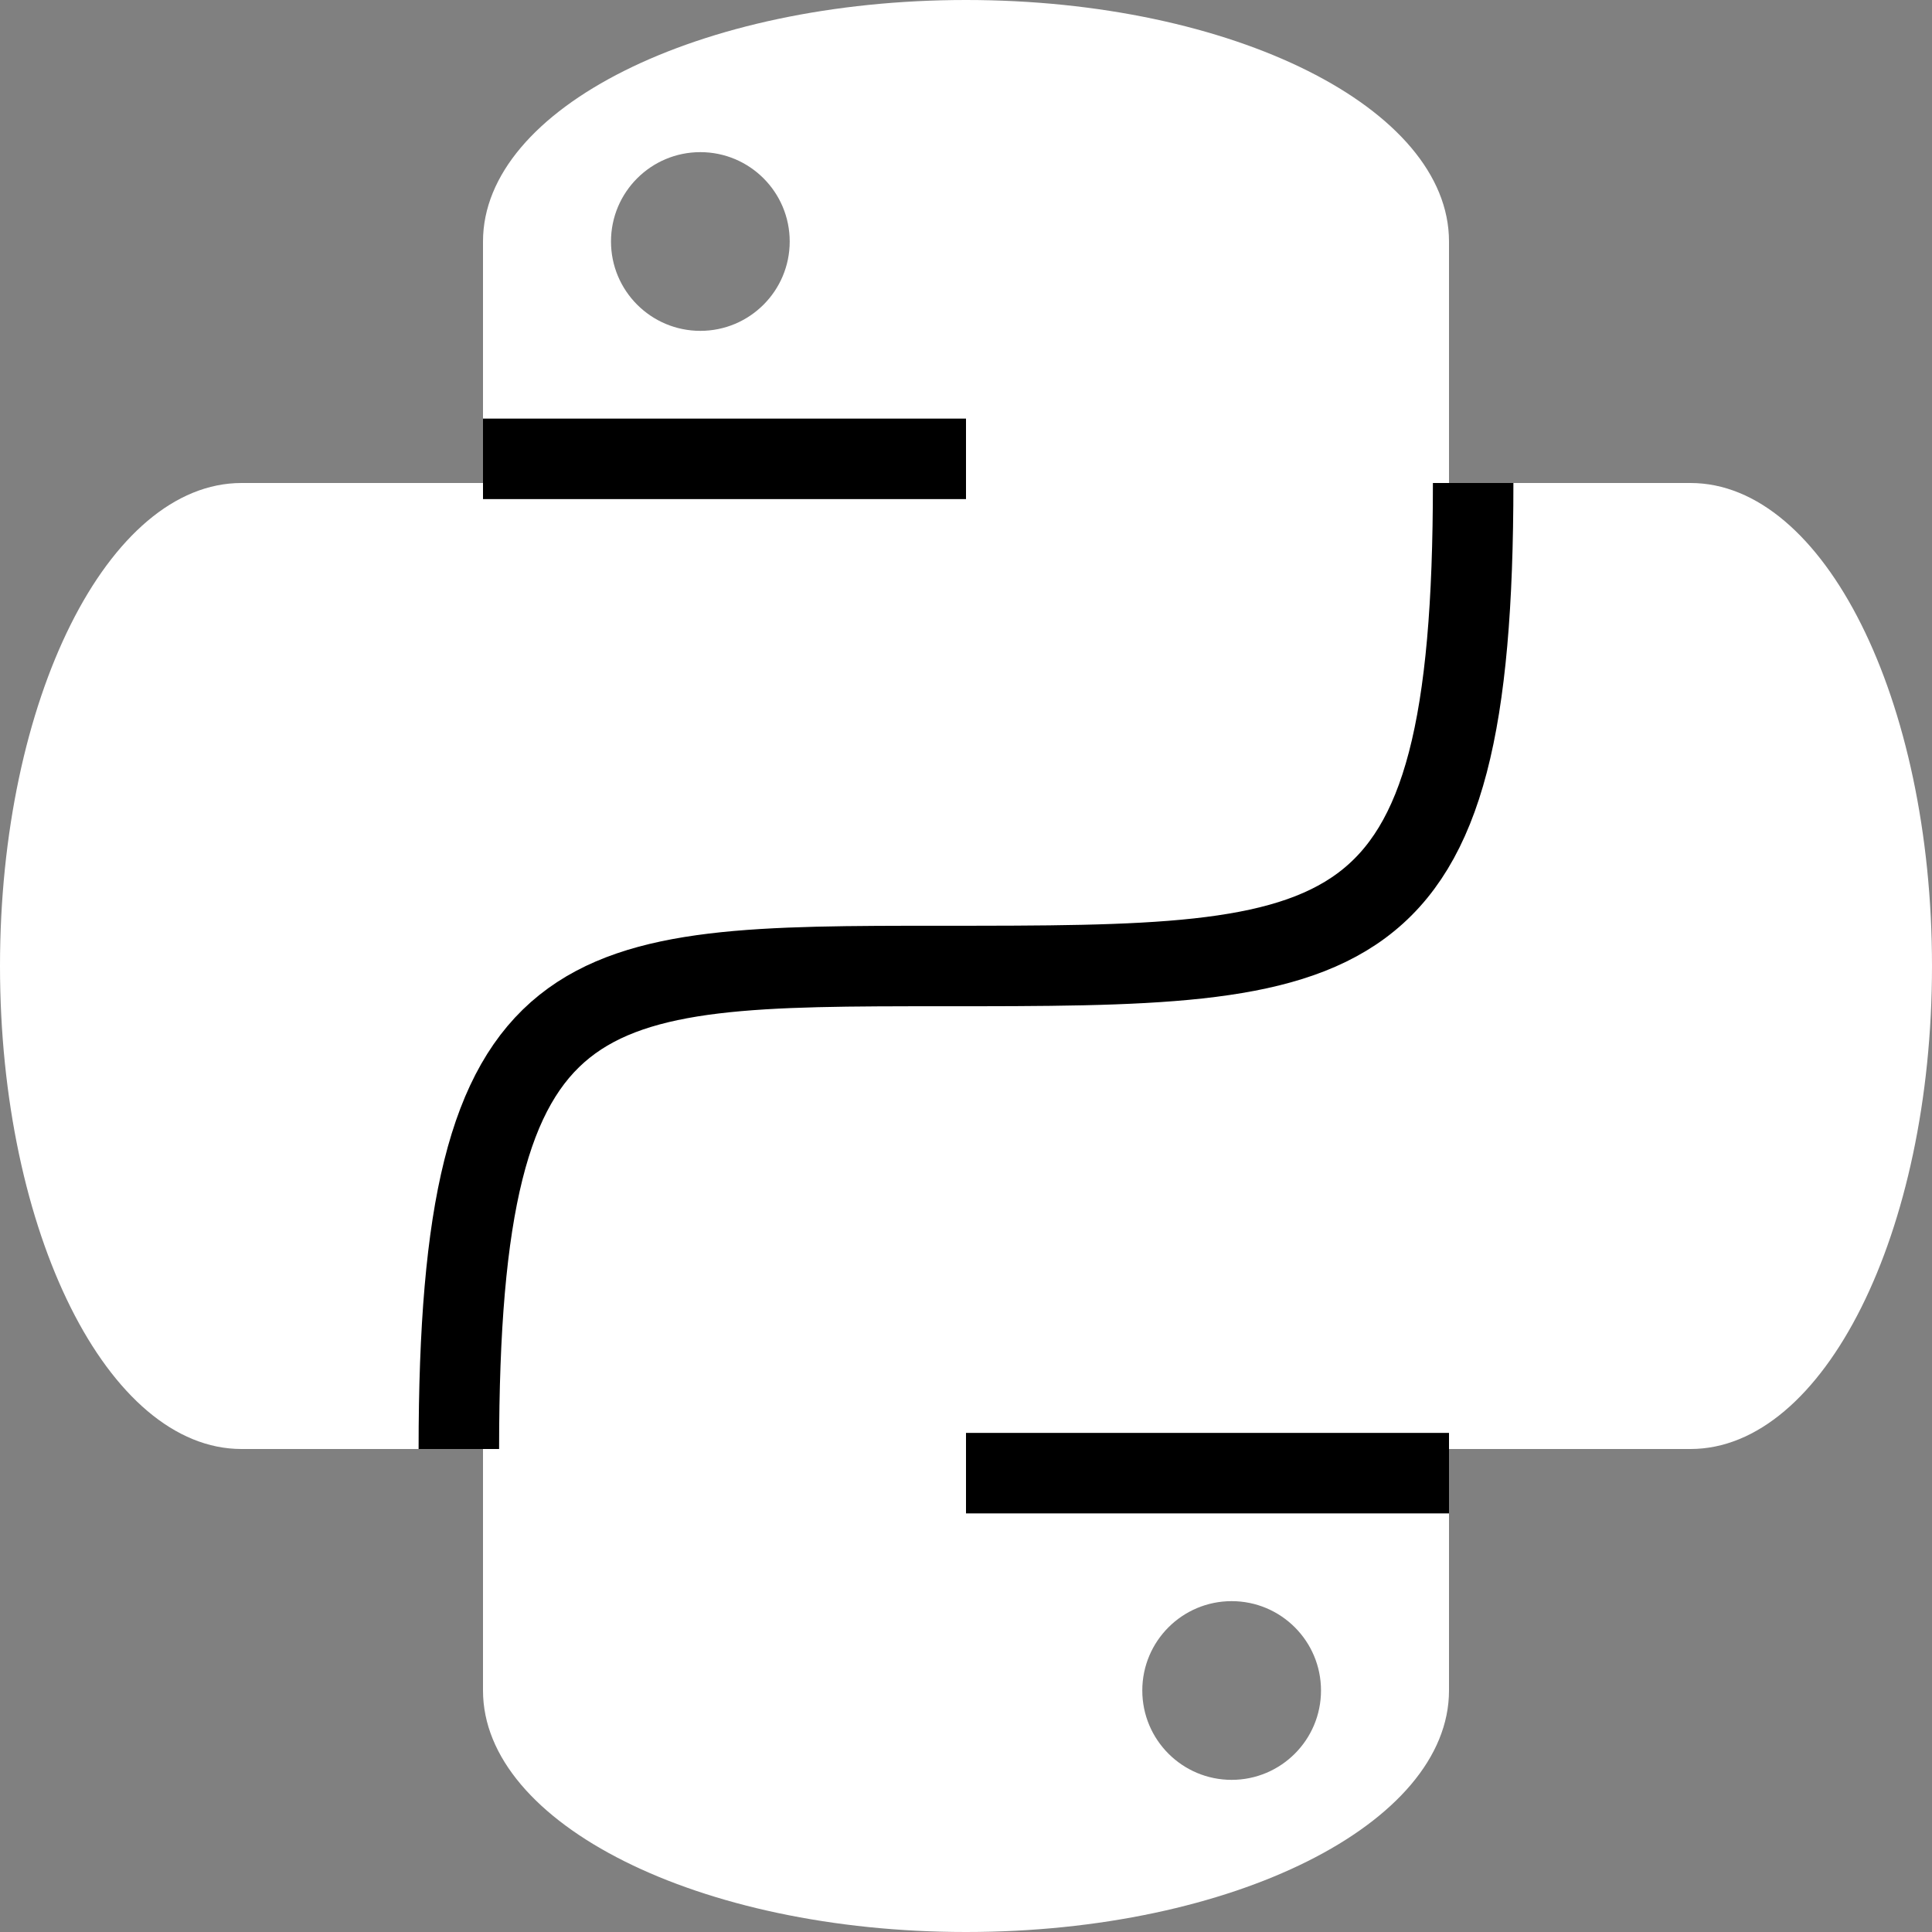 <svg width="24" height="24" viewBox="0 0 24 24" fill="none" xmlns="http://www.w3.org/2000/svg">
<rect x="0" y="0" width="24" height="24" fill="#808080" stroke="none"/>
<g clip-path="url(#clip0_2001_464)">
<path d="M21 6H3C1.343 6 0 8.686 0 12C0 15.314 1.343 18 3 18H21C22.657 18 24 15.314 24 12C24 8.686 22.657 6 21 6Z" fill="white"/>
<path fill-rule="evenodd" clip-rule="evenodd" d="M18 3C18 1.343 15.314 0 12 0C8.686 0 6 1.343 6 3V21C6 22.657 8.686 24 12 24C15.314 24 18 22.657 18 21V3ZM8.7 4.11C9.313 4.11 9.81 3.613 9.81 3C9.81 2.387 9.313 1.89 8.7 1.89C8.087 1.89 7.59 2.387 7.59 3C7.59 3.613 8.087 4.11 8.7 4.11ZM16.41 21C16.41 21.613 15.913 22.11 15.3 22.11C14.687 22.11 14.19 21.613 14.19 21C14.19 20.387 14.687 19.89 15.3 19.89C15.913 19.89 16.41 20.387 16.41 21Z" fill="white"/>
<path d="M6 5.7H12" stroke="black"/>
<path d="M12 18.3H18" stroke="black"/>
<path d="M5.7 18C5.7 12 7.2 12 11.7 12C16.8 12 18.3 12 18.3 6" fill="white"/>
<path d="M5.7 18C5.7 12 7.2 12 11.7 12C16.8 12 18.3 12 18.3 6" stroke="black"/>
</g>
<defs>
<clipPath id="clip0_2001_464">
<rect width="24" height="24" fill="white"/>
</clipPath>
</defs>
</svg>
